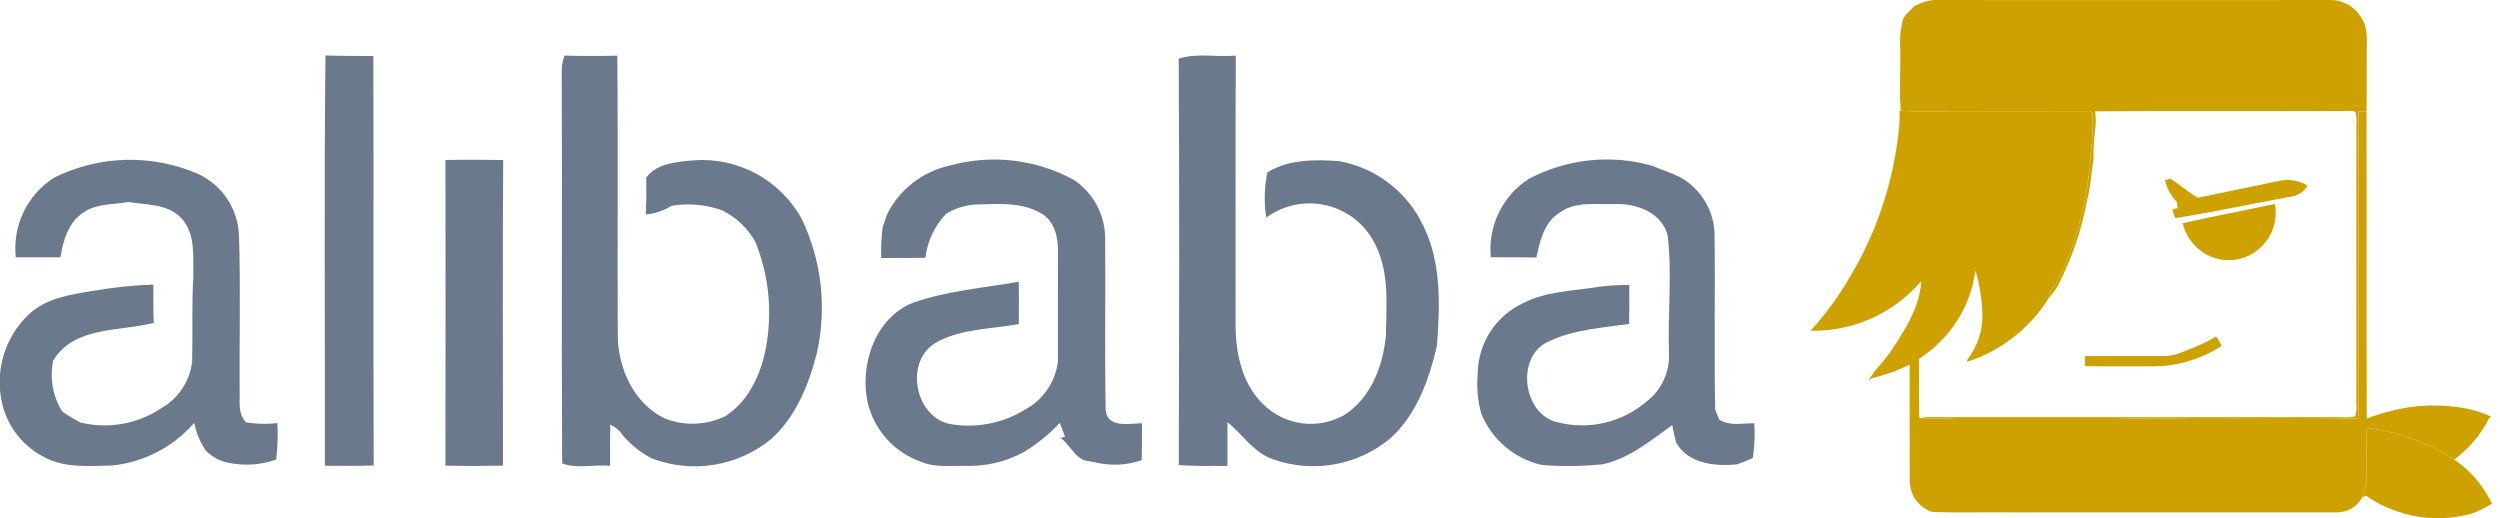 <svg width="193" height="40" viewBox="0 0 193 40" fill="none" xmlns="http://www.w3.org/2000/svg">
<g clip-path="url(#clip0_1716_47125)">
<path d="M147.735 0.51C148.221 0.225 148.764 0.051 149.326 0.001C159.509 0.01 169.694 0.01 179.88 0.001C180.371 -0.004 180.855 0.122 181.282 0.366C181.708 0.609 182.062 0.963 182.307 1.389C182.868 2.24 182.694 3.277 182.711 4.236C182.711 5.697 182.73 7.162 182.693 8.624L182.08 8.602C182.054 16.206 182.08 23.811 182.066 31.415C182.066 31.717 182.081 32.019 182.112 32.319C177.819 32.211 173.52 32.302 169.225 32.268C167.27 32.319 165.314 32.344 163.36 32.268C159.241 32.268 155.121 32.268 151.001 32.268C150.085 32.333 149.166 32.333 148.251 32.268C148.443 32.23 148.639 32.208 148.835 32.2C159.491 32.205 170.147 32.207 180.802 32.205C181.147 32.243 181.495 32.218 181.83 32.133C181.922 31.798 181.949 31.449 181.911 31.104C181.905 23.951 181.905 16.798 181.911 9.644C181.951 9.302 181.923 8.957 181.83 8.626C181.599 8.561 181.357 8.542 181.119 8.569C174.659 8.596 168.198 8.545 161.738 8.594C161.811 9.077 161.811 9.568 161.738 10.051C161.645 10.784 161.605 11.524 161.621 12.263C161.439 13.322 161.408 14.408 161.126 15.451C160.708 17.737 159.954 19.948 158.889 22.013C158.675 22.379 158.426 22.724 158.146 23.043C158.217 22.597 158.432 22.187 158.759 21.875C159.285 20.815 159.744 19.723 160.134 18.605C160.86 16.362 161.294 14.034 161.425 11.679C161.54 10.796 161.582 9.904 161.549 9.014C161.579 8.803 161.485 8.517 161.215 8.579C156.786 8.598 152.356 8.579 147.927 8.588C147.53 8.605 147.133 8.588 146.739 8.537C146.583 6.757 146.777 4.952 146.678 3.163C146.685 2.647 146.752 2.134 146.877 1.633C146.955 1.129 147.465 0.901 147.735 0.51Z" fill="#CDA200"/>
<path d="M182.708 33.028C185.115 33.331 187.424 34.168 189.467 35.477C190.724 36.331 191.729 37.507 192.379 38.881C191.904 39.185 191.396 39.437 190.866 39.632C188.87 40.208 186.741 40.12 184.799 39.381C184.037 39.116 183.317 38.742 182.662 38.271C182.543 38.306 182.433 38.367 182.339 38.448C182.581 37.941 182.707 37.386 182.706 36.824C182.703 35.558 182.692 34.29 182.708 33.028Z" fill="#CDA200"/>
<path d="M146.735 8.537C147.129 8.588 147.526 8.605 147.923 8.588C152.352 8.578 156.782 8.597 161.211 8.579C161.481 8.518 161.575 8.803 161.545 9.014C161.578 9.905 161.536 10.796 161.421 11.679C161.29 14.034 160.857 16.362 160.131 18.606C159.741 19.724 159.282 20.816 158.756 21.876C158.429 22.188 158.214 22.598 158.143 23.044C156.682 25.372 154.444 27.108 151.825 27.944C151.844 27.888 151.883 27.782 151.906 27.723C152.655 26.752 153.054 25.557 153.039 24.331C153.013 23.166 152.834 22.009 152.507 20.891C152.321 22.274 151.834 23.599 151.082 24.774C150.329 25.95 149.329 26.946 148.151 27.694C148.16 29.216 148.119 30.741 148.173 32.264L148.254 32.272C149.169 32.336 150.089 32.336 151.004 32.272C155.124 32.272 159.243 32.272 163.363 32.272C165.318 32.346 167.274 32.321 169.228 32.272C173.523 32.306 177.822 32.214 182.115 32.323C182.084 32.022 182.069 31.72 182.069 31.418C182.083 23.814 182.057 16.209 182.083 8.605L182.696 8.627C182.721 16.523 182.684 24.416 182.715 32.312C183.302 32.08 183.904 31.888 184.518 31.739C186.527 31.207 188.634 31.158 190.666 31.595C191.243 31.732 191.805 31.927 192.343 32.176C192.299 32.201 192.21 32.251 192.167 32.277C191.532 33.541 190.607 34.637 189.468 35.477C187.425 34.167 185.116 33.329 182.708 33.026C182.693 34.29 182.703 35.556 182.703 36.822C182.704 37.384 182.579 37.94 182.336 38.447C182.137 38.799 181.844 39.09 181.49 39.285C181.135 39.481 180.733 39.574 180.329 39.555C171.949 39.552 163.568 39.552 155.187 39.555C153.164 39.527 151.131 39.614 149.106 39.509C148.618 39.33 148.196 39.006 147.896 38.581C147.597 38.155 147.434 37.648 147.431 37.128C147.412 34.139 147.431 31.147 147.422 28.156C146.487 28.615 145.503 28.968 144.489 29.208L144.246 29.376C144.705 28.546 145.439 27.91 145.966 27.124C147.056 25.491 148.208 23.727 148.318 21.71C147.264 22.939 145.95 23.92 144.472 24.581C142.993 25.243 141.387 25.568 139.768 25.534C140.888 24.316 141.874 22.981 142.709 21.552C144.907 17.94 146.246 13.871 146.623 9.66C146.65 9.283 146.657 8.905 146.645 8.527L146.735 8.537Z" fill="#CDA200"/>
<path d="M167.132 13.903L167.552 13.798C168.293 14.242 168.923 14.854 169.683 15.263C171.8 14.833 173.916 14.388 176.031 13.948C176.76 13.809 177.514 13.947 178.147 14.334C178.003 14.569 177.807 14.769 177.574 14.918C177.341 15.066 177.077 15.159 176.802 15.191C173.842 15.728 170.897 16.372 167.928 16.838C167.847 16.618 167.766 16.398 167.7 16.175C167.8 16.148 168.002 16.094 168.104 16.067C168.087 15.909 168.073 15.754 168.058 15.598C167.606 15.124 167.286 14.54 167.132 13.903Z" fill="#CDA200"/>
<path d="M168.498 17.238C170.86 16.687 173.252 16.255 175.624 15.744C175.752 16.423 175.685 17.125 175.432 17.768C175.178 18.411 174.748 18.969 174.192 19.379C173.612 19.808 172.917 20.052 172.197 20.081C171.477 20.11 170.764 19.922 170.152 19.541C169.325 19.015 168.732 18.19 168.498 17.238Z" fill="#CDA200"/>
<path d="M168.801 27.045C169.593 26.766 170.354 26.41 171.075 25.98C171.249 26.203 171.393 26.448 171.504 26.708C169.954 27.712 168.151 28.257 166.304 28.282C164.524 28.273 162.745 28.299 160.965 28.268C160.965 28.008 160.965 27.749 160.965 27.491C162.999 27.481 165.036 27.502 167.071 27.481C167.528 27.485 167.981 27.391 168.399 27.205C168.536 27.159 168.67 27.106 168.801 27.045Z" fill="#CDA200"/>
<path d="M43.581 4.291C44.938 4.331 46.296 4.329 47.657 4.297C47.723 11.537 47.657 18.778 47.692 26.02C47.752 28.522 48.977 31.171 51.31 32.3C52.067 32.601 52.878 32.739 53.692 32.706C54.505 32.673 55.303 32.47 56.032 32.109C58.249 30.641 59.133 27.889 59.327 25.358C59.52 23.079 59.172 20.786 58.311 18.667C57.723 17.62 56.832 16.774 55.756 16.24C54.504 15.79 53.158 15.668 51.846 15.886C51.244 16.264 50.56 16.494 49.852 16.556C49.899 15.603 49.905 14.649 49.892 13.7C50.72 12.593 52.259 12.499 53.523 12.38C55.216 12.246 56.911 12.608 58.402 13.42C59.893 14.232 61.116 15.46 61.923 16.954C63.441 20.168 63.841 23.797 63.061 27.264C62.44 29.701 61.443 32.168 59.543 33.889C58.28 34.923 56.768 35.608 55.158 35.874C53.548 36.14 51.896 35.979 50.368 35.407C49.501 34.975 48.731 34.372 48.103 33.635C47.865 33.262 47.521 32.968 47.115 32.792C47.087 33.848 47.105 34.905 47.1 35.961C45.893 35.839 44.497 36.212 43.4 35.773C43.337 25.727 43.41 15.675 43.365 5.629C43.346 5.173 43.419 4.717 43.581 4.291Z" fill="#6B798C"/>
<path d="M25.081 35.956C25.103 25.398 25.009 14.841 25.128 4.284C26.36 4.325 27.592 4.312 28.825 4.328C28.853 14.863 28.81 25.398 28.85 35.933C27.593 35.981 26.336 35.968 25.081 35.956Z" fill="#6B798C"/>
<path d="M90.996 4.525C92.417 4.074 93.937 4.428 95.404 4.293C95.361 11.22 95.398 18.145 95.386 25.072C95.386 27.273 95.89 29.643 97.534 31.22C98.345 32.021 99.396 32.533 100.526 32.68C101.657 32.826 102.804 32.597 103.792 32.029C105.836 30.722 106.758 28.26 106.99 25.943C107.03 23.642 107.265 21.215 106.262 19.067C105.921 18.293 105.411 17.606 104.769 17.057C104.127 16.507 103.369 16.109 102.552 15.891C101.736 15.674 100.88 15.643 100.05 15.8C99.22 15.958 98.435 16.3 97.755 16.802C97.571 15.641 97.601 14.456 97.843 13.305C99.473 12.293 101.512 12.308 103.368 12.437C104.785 12.691 106.12 13.284 107.259 14.165C108.398 15.046 109.308 16.189 109.91 17.497C111.289 20.339 111.161 23.596 110.938 26.662C110.336 29.28 109.383 31.971 107.348 33.83C106.109 34.864 104.622 35.559 103.033 35.844C101.445 36.13 99.809 35.998 98.287 35.46C96.779 34.952 95.936 33.531 94.76 32.594C94.745 33.719 94.772 34.845 94.76 35.971C93.506 35.952 92.252 36.011 91.004 35.895C91.028 25.442 91.056 14.986 90.996 4.525Z" fill="#6B798C"/>
<path d="M4.18 13.713C5.894 12.862 7.773 12.395 9.686 12.343C11.598 12.291 13.5 12.655 15.258 13.412C16.184 13.831 16.975 14.502 17.539 15.348C18.103 16.195 18.419 17.183 18.45 18.199C18.582 22.163 18.475 26.132 18.5 30.091C18.537 30.935 18.331 31.945 19.001 32.606C19.799 32.739 20.612 32.758 21.415 32.662C21.465 33.601 21.432 34.542 21.318 35.475C20.174 35.885 18.94 35.979 17.747 35.748C17.037 35.633 16.382 35.293 15.881 34.777C15.446 34.132 15.145 33.406 14.997 32.642C13.376 34.513 11.099 35.693 8.635 35.938C7.046 35.96 5.399 36.126 3.891 35.515C2.998 35.149 2.201 34.581 1.562 33.857C0.924 33.133 0.461 32.27 0.21 31.338C-0.117 30.09 -0.105 28.777 0.247 27.536C0.599 26.294 1.277 25.17 2.211 24.28C3.512 23.038 5.366 22.75 7.071 22.474C8.648 22.193 10.243 22.024 11.844 21.969C11.832 22.954 11.826 23.941 11.873 24.926C9.235 25.61 5.733 25.161 4.107 27.838C3.821 29.189 4.072 30.598 4.805 31.767C5.252 32.08 5.72 32.364 6.204 32.616C7.251 32.872 8.34 32.91 9.402 32.727C10.465 32.545 11.479 32.146 12.381 31.556C13.048 31.189 13.618 30.668 14.045 30.037C14.471 29.405 14.741 28.682 14.833 27.926C14.886 25.721 14.795 23.514 14.927 21.31C14.892 19.82 15.117 18.09 14.037 16.889C13.005 15.716 11.306 15.829 9.898 15.594C8.76 15.805 7.503 15.695 6.5 16.369C5.3 17.102 4.873 18.557 4.663 19.865C3.515 19.865 2.368 19.875 1.22 19.865C1.089 18.665 1.297 17.453 1.82 16.366C2.344 15.278 3.161 14.359 4.18 13.713Z" fill="#6B798C"/>
<path d="M34.388 12.351C35.874 12.323 37.36 12.33 38.846 12.351C38.799 20.215 38.824 28.082 38.833 35.949C37.35 35.971 35.867 35.984 34.384 35.949C34.401 28.081 34.402 20.215 34.388 12.351Z" fill="#6B798C"/>
<path d="M73.248 12.8C76.493 11.884 79.967 12.278 82.924 13.898C83.67 14.406 84.279 15.09 84.697 15.889C85.115 16.689 85.329 17.579 85.32 18.482C85.358 22.887 85.276 27.299 85.358 31.704C85.543 33.074 87.192 32.691 88.161 32.674C88.161 33.624 88.167 34.571 88.139 35.521C86.979 35.925 85.726 35.984 84.533 35.69C84.339 35.655 83.944 35.58 83.749 35.546C82.878 35.223 82.577 34.286 81.869 33.803C81.957 33.781 82.132 33.74 82.22 33.722C82.119 33.453 81.919 32.913 81.815 32.644C80.999 33.523 80.062 34.283 79.034 34.901C77.739 35.606 76.287 35.973 74.814 35.968C73.565 35.921 72.246 36.147 71.066 35.635C70.055 35.276 69.15 34.667 68.436 33.866C67.721 33.065 67.22 32.097 66.978 31.052C66.36 28.158 67.544 24.558 70.456 23.382C73.094 22.448 75.909 22.229 78.65 21.752C78.665 22.84 78.663 23.932 78.65 25.02C76.515 25.415 74.207 25.352 72.269 26.444C69.849 27.839 70.554 32.026 73.229 32.715C75.272 33.1 77.385 32.705 79.151 31.608C79.832 31.239 80.415 30.714 80.852 30.075C81.29 29.437 81.57 28.704 81.669 27.936C81.678 25.098 81.659 22.258 81.675 19.42C81.704 18.31 81.384 17.003 80.327 16.445C78.759 15.545 76.884 15.758 75.149 15.797C74.406 15.875 73.688 16.113 73.046 16.496C72.158 17.429 71.594 18.623 71.438 19.901C70.299 19.917 69.168 19.914 68.033 19.917C68.003 19.123 68.04 18.328 68.143 17.54C68.265 17.199 68.381 16.856 68.497 16.515C68.966 15.584 69.635 14.767 70.456 14.125C71.278 13.483 72.231 13.03 73.248 12.8Z" fill="#6B798C"/>
<path d="M118.023 13.807C120.94 12.265 124.337 11.9 127.514 12.787C128.044 13.004 128.581 13.204 129.119 13.408L129.737 13.697C130.485 14.122 131.116 14.726 131.574 15.454C132.032 16.182 132.303 17.012 132.362 17.87C132.424 22.464 132.318 27.06 132.415 31.654C132.496 31.842 132.658 32.215 132.739 32.403C133.548 32.914 134.529 32.669 135.435 32.675C135.49 33.572 135.45 34.472 135.316 35.36C134.912 35.56 134.482 35.689 134.074 35.852C132.381 36.014 130.299 35.796 129.39 34.147C129.28 33.705 129.183 33.257 129.093 32.821C127.428 34.016 125.81 35.373 123.753 35.838C122.188 36.003 120.61 36.023 119.041 35.898C117.997 35.666 117.026 35.184 116.21 34.493C115.394 33.803 114.758 32.925 114.356 31.934C114.075 30.931 113.981 29.885 114.08 28.848C114.09 27.704 114.423 26.586 115.041 25.622C115.659 24.659 116.537 23.891 117.574 23.405C119.386 22.468 121.465 22.468 123.434 22.139C124.212 22.04 124.996 21.993 125.78 21.998C125.792 23.001 125.786 24.002 125.77 25.005C123.701 25.312 121.553 25.424 119.634 26.328C116.964 27.391 117.515 32.028 120.271 32.605C121.459 32.906 122.703 32.916 123.896 32.634C125.089 32.352 126.197 31.788 127.125 30.987C127.694 30.55 128.147 29.981 128.446 29.329C128.746 28.677 128.882 27.962 128.843 27.246C128.74 24.221 129.101 21.179 128.74 18.166C128.276 16.383 126.303 15.686 124.638 15.752C123.218 15.803 121.616 15.52 120.396 16.423C119.208 17.151 118.872 18.614 118.612 19.878C117.437 19.853 116.261 19.86 115.088 19.863C114.975 18.681 115.189 17.491 115.707 16.423C116.224 15.355 117.026 14.45 118.023 13.807Z" fill="#6B798C"/>
</g>
<defs>
<clipPath id="clip0_1716_47125">
<rect width="192.379" height="40" fill="white"/>
</clipPath>
</defs>
</svg>
